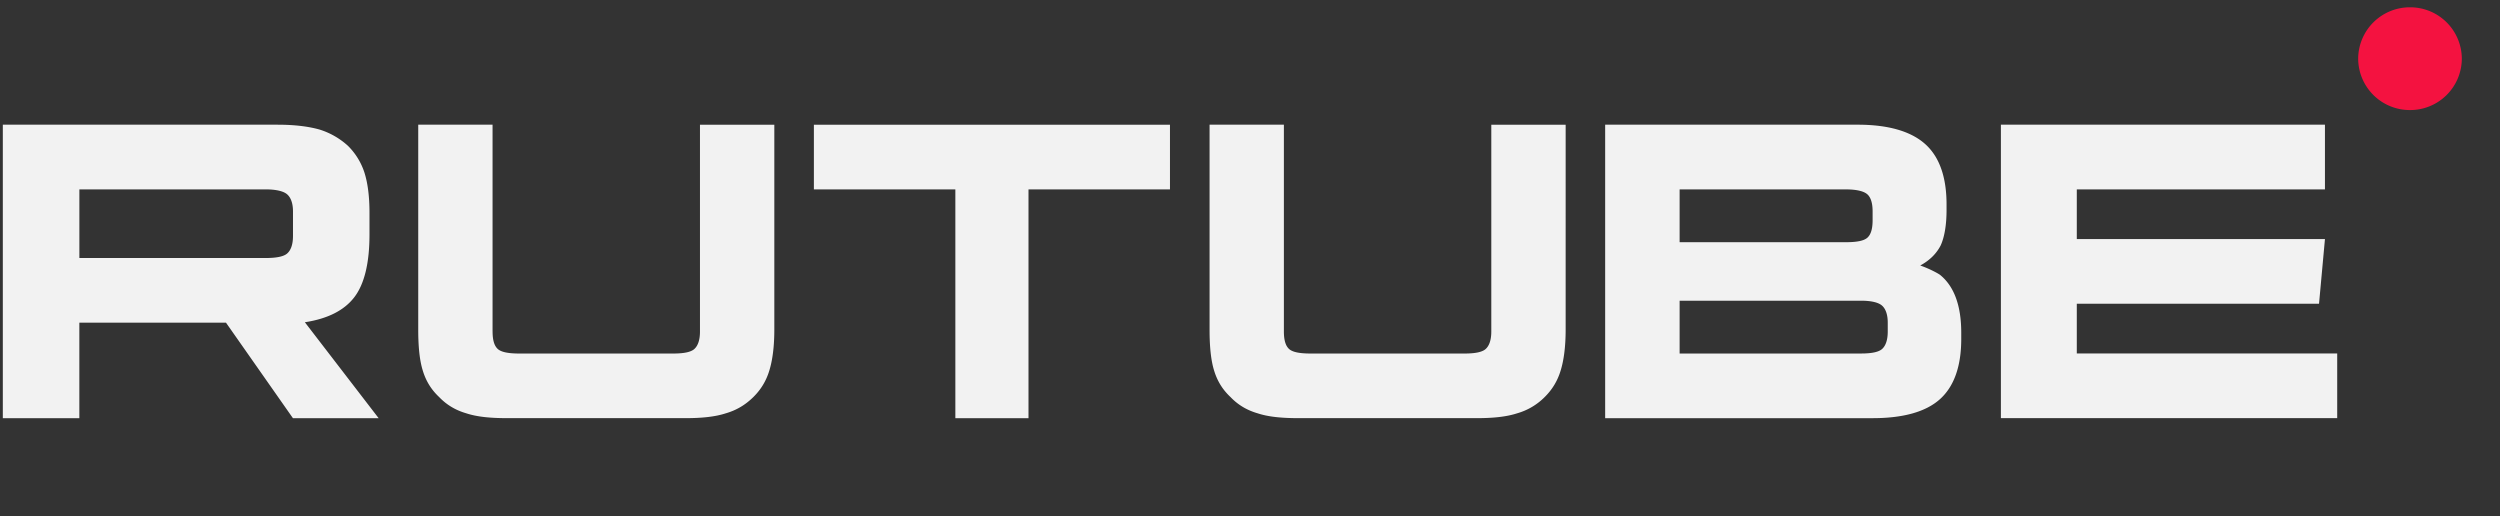 <svg width="92" height="19" fill="none" xmlns="http://www.w3.org/2000/svg"><rect width="100%" height="100%" fill="#333333" stroke="none"/><g clip-path="url(#clip0_185_1817)"><path d="M10.225 4.589H.104v10.8H2.92v-3.514h5.397l2.463 3.514h3.154l-2.715-3.53c.843-.13 1.45-.437 1.821-.923.372-.486.557-1.263.557-2.3v-.809c0-.615-.067-1.1-.185-1.473a2.443 2.443 0 00-.608-.988 2.773 2.773 0 00-1.046-.599c-.404-.113-.91-.178-1.534-.178zm-.456 4.906H2.921V6.969h6.848c.388 0 .658.065.793.178.135.114.22.324.22.632v.906c0 .324-.085.535-.22.648-.135.113-.405.162-.793.162zm8.357 2.705V4.588h-2.735v7.545c0 .616.049 1.117.163 1.49.115.389.312.712.606.988.279.291.607.485 1 .599.393.13.884.178 1.507.178h6.552c.606 0 1.097-.049 1.49-.178.393-.114.72-.308 1.016-.6.278-.275.475-.598.59-.987.114-.373.18-.874.18-1.49V4.59h-2.736v7.61c0 .324-.082.534-.213.648-.13.113-.393.162-.77.162H19.11c-.393 0-.655-.049-.786-.162-.131-.114-.197-.324-.197-.648zm19.723 3.189v-8.42h5.206V4.59H29.951v2.38h5.206v8.42h2.692zm9.398-3.189V4.588h-2.735v7.545c0 .616.049 1.117.163 1.49.115.389.312.712.607.988.278.291.606.485.999.599.393.13.884.178 1.507.178h6.552c.606 0 1.097-.049 1.49-.178a2.323 2.323 0 001.016-.6c.278-.275.475-.598.59-.987.114-.373.18-.874.18-1.49V4.59H54.88v7.61c0 .324-.082.534-.213.648-.13.113-.393.162-.77.162H48.23c-.393 0-.655-.049-.786-.162-.131-.114-.197-.324-.197-.648zm24.386-4.47v-.21c0-1.004-.262-1.75-.787-2.219-.525-.47-1.361-.712-2.476-.712h-9.3v10.8h9.84c1.116 0 1.952-.227 2.477-.696.525-.47.787-1.215.787-2.219v-.226c0-1.004-.262-1.717-.787-2.138-.098-.064-.197-.113-.295-.162a4.258 4.258 0 00-.427-.178c.361-.194.607-.453.755-.745.131-.291.213-.728.213-1.295zM61.81 8.912V6.97h6.117c.394 0 .657.065.788.178.13.114.197.324.197.632v.324c0 .323-.066.534-.197.647-.131.114-.394.162-.788.162H61.81zm0 4.097v-1.943h6.675c.377 0 .64.064.771.178.131.113.213.324.213.631v.324c0 .324-.082.534-.213.648-.131.113-.394.162-.771.162H61.81zM76.426 6.97h9.132V4.588H73.633v10.8h12.376v-2.38h-9.583v-1.83h8.914l.218-2.38h-9.132v-1.83z" fill="#F2F2F2"/><path d="M88.689 4.05a1.899 1.899 0 001.906-1.89A1.899 1.899 0 0088.689.269a1.9 1.9 0 00-1.908 1.89A1.9 1.9 0 0088.69 4.05z" fill="#F41240"/></g><defs><clipPath id="clip0_185_1817"><path fill="#fff" transform="translate(.104 .269)" d="M0 0h91v18H0z"/></clipPath></defs></svg>